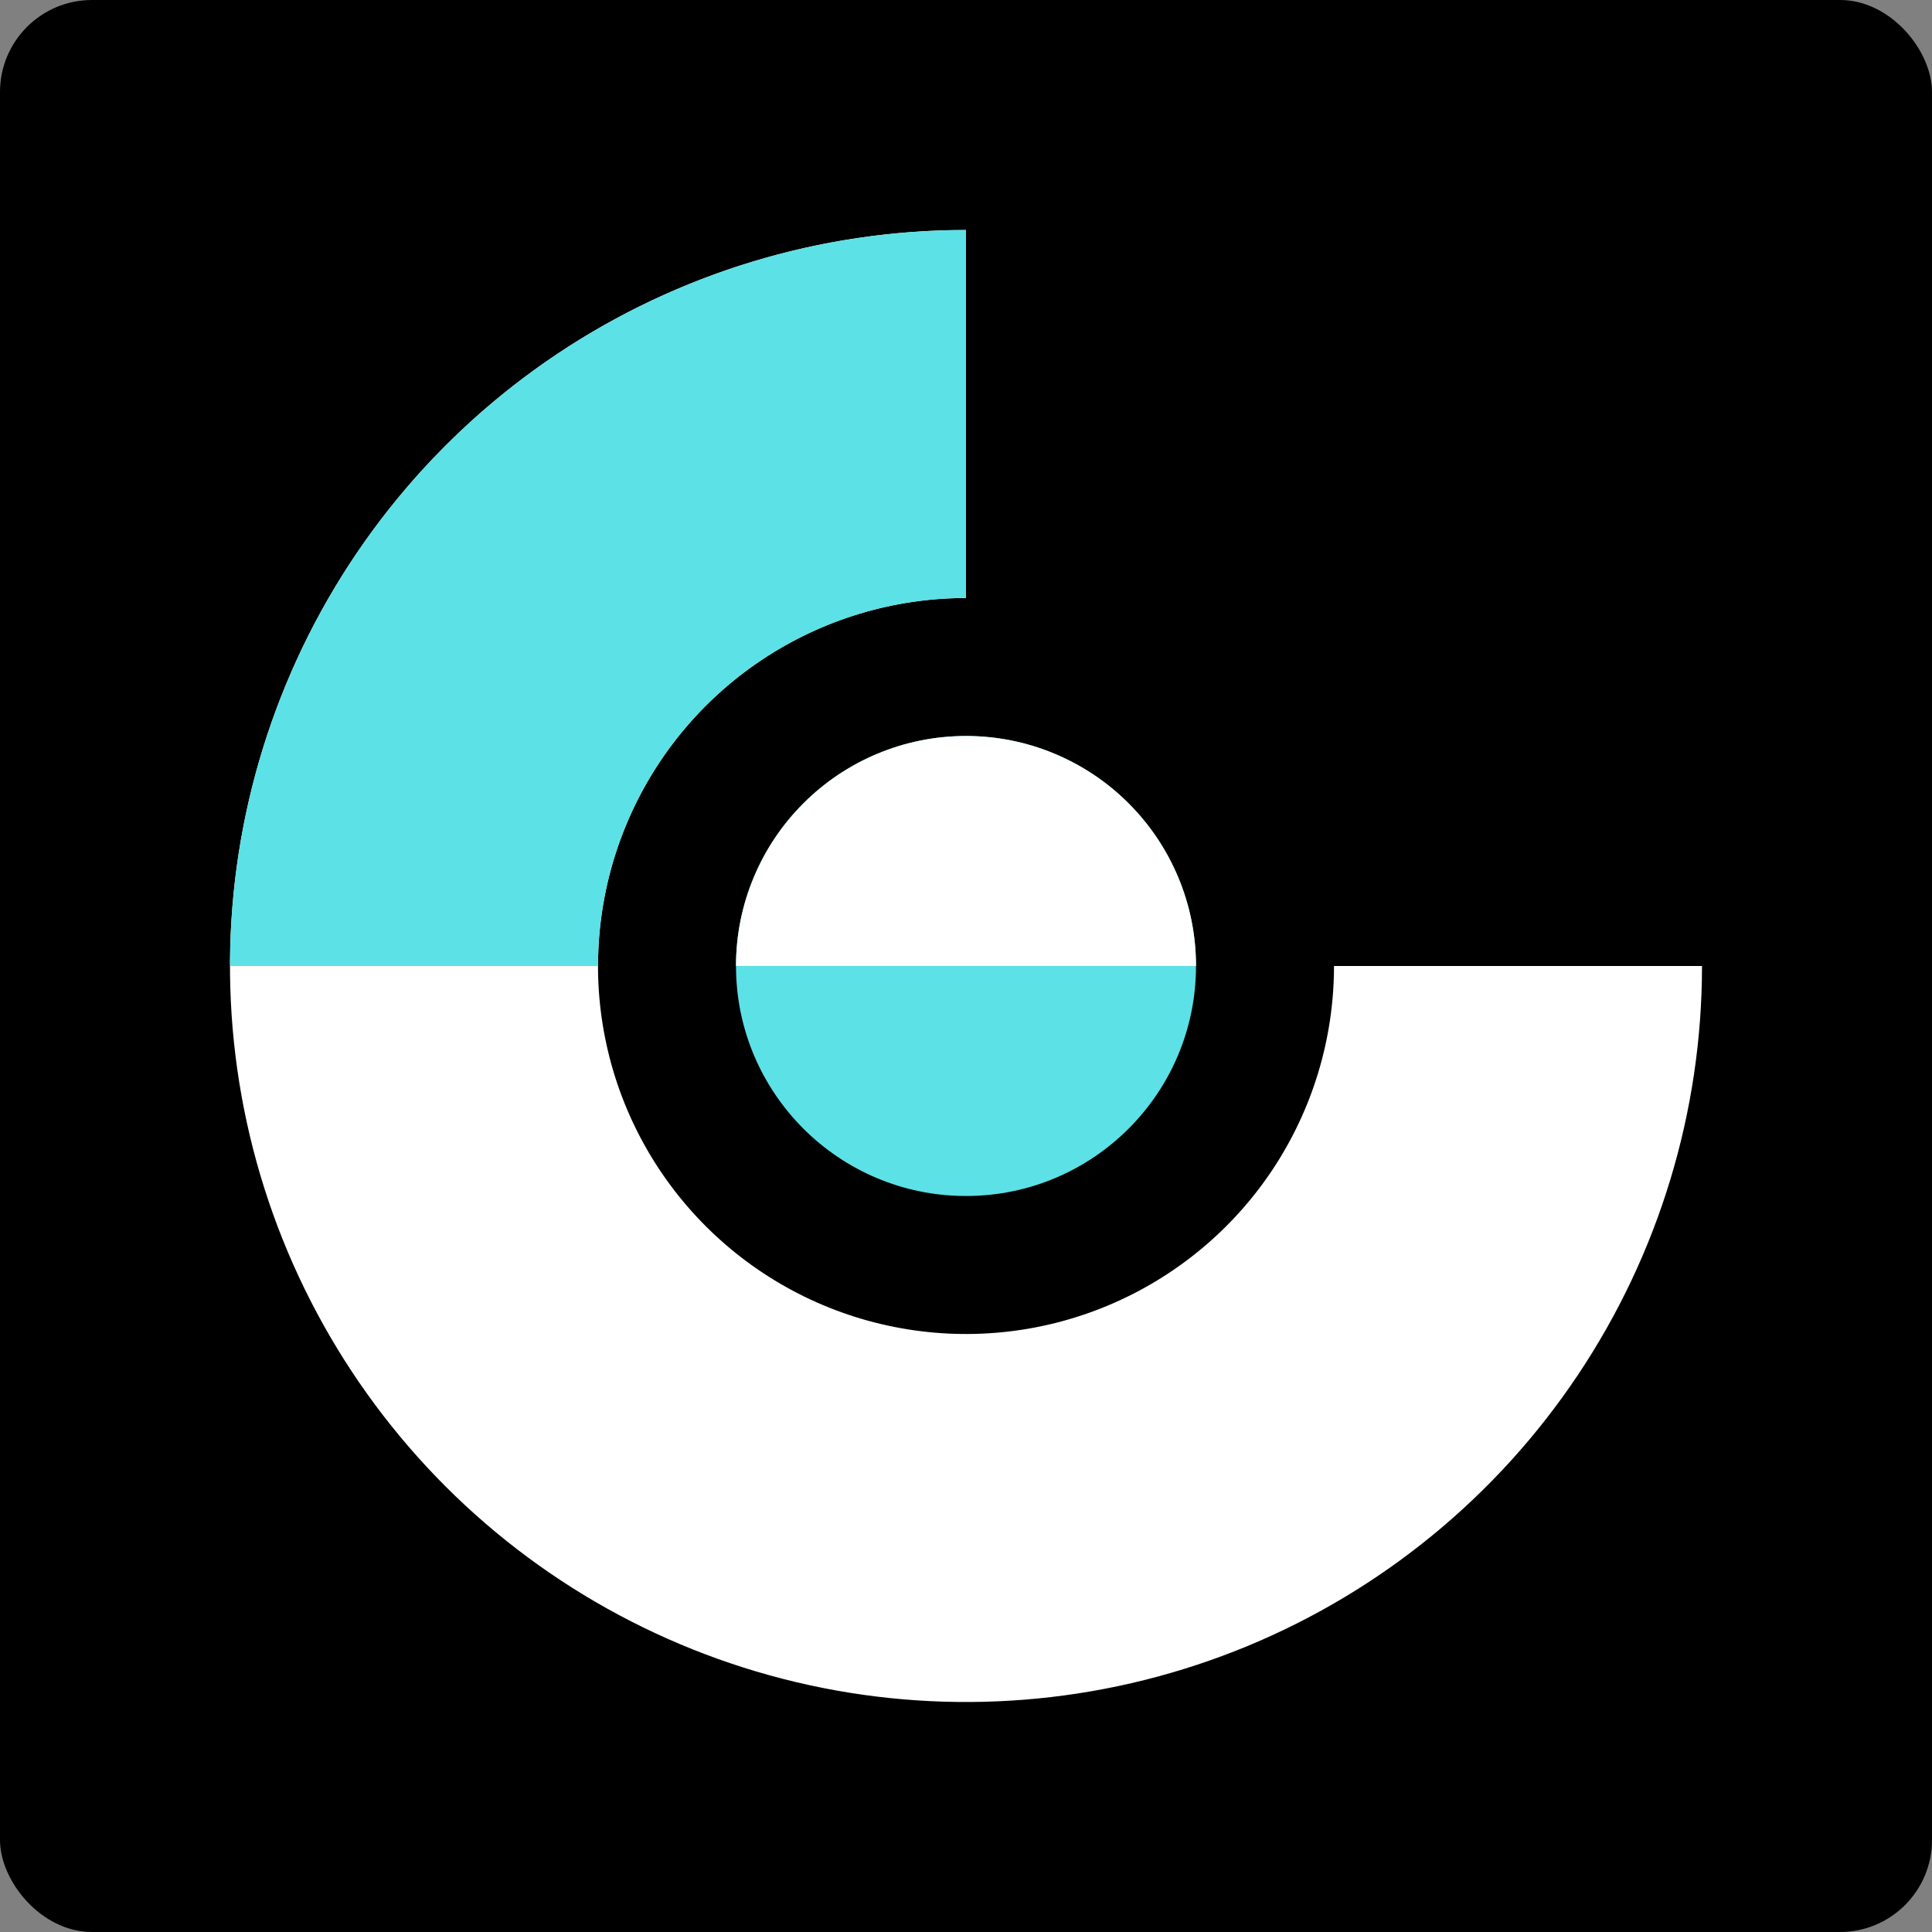<svg width="42" height="42" viewBox="0 0 42 42" fill="none" xmlns="http://www.w3.org/2000/svg">
<rect x="0" y="0" width="42" height="42" fill="#808080" stroke="none"/>
<rect width="42" height="42" rx="2" fill="black"/>
<path d="M21 5C17.835 5 14.742 5.938 12.111 7.696C9.48 9.455 7.429 11.953 6.218 14.877C5.007 17.801 4.69 21.018 5.307 24.121C5.925 27.225 7.449 30.076 9.686 32.314C11.924 34.551 14.775 36.075 17.879 36.693C20.982 37.31 24.199 36.993 27.123 35.782C30.047 34.571 32.545 32.52 34.303 29.889C36.062 27.258 37 24.165 37 21L29 21C29 22.582 28.531 24.129 27.652 25.445C26.773 26.76 25.523 27.785 24.061 28.391C22.6 28.997 20.991 29.155 19.439 28.846C17.887 28.538 16.462 27.776 15.343 26.657C14.224 25.538 13.462 24.113 13.154 22.561C12.845 21.009 13.004 19.4 13.609 17.939C14.214 16.477 15.24 15.227 16.555 14.348C17.871 13.469 19.418 13 21 13L21 5Z" fill="white"/>
<path d="M21 5C18.899 5 16.818 5.414 14.877 6.218C12.936 7.022 11.172 8.201 9.686 9.686C8.201 11.172 7.022 12.936 6.218 14.877C5.414 16.818 5 18.899 5 21L13 21C13 19.949 13.207 18.909 13.609 17.939C14.011 16.968 14.6 16.086 15.343 15.343C16.086 14.6 16.968 14.011 17.939 13.609C18.909 13.207 19.949 13 21 13L21 5Z" fill="#5CE1E6"/>
<circle cx="21" cy="21" r="5" fill="#5CE1E6"/>
<path d="M26 21C26 20.343 25.871 19.693 25.619 19.087C25.368 18.48 25 17.929 24.535 17.465C24.071 17 23.52 16.632 22.913 16.381C22.307 16.129 21.657 16 21 16C20.343 16 19.693 16.129 19.087 16.381C18.48 16.632 17.929 17 17.465 17.465C17 17.929 16.632 18.48 16.381 19.087C16.129 19.693 16 20.343 16 21L21 21H26Z" fill="white"/>
</svg>
